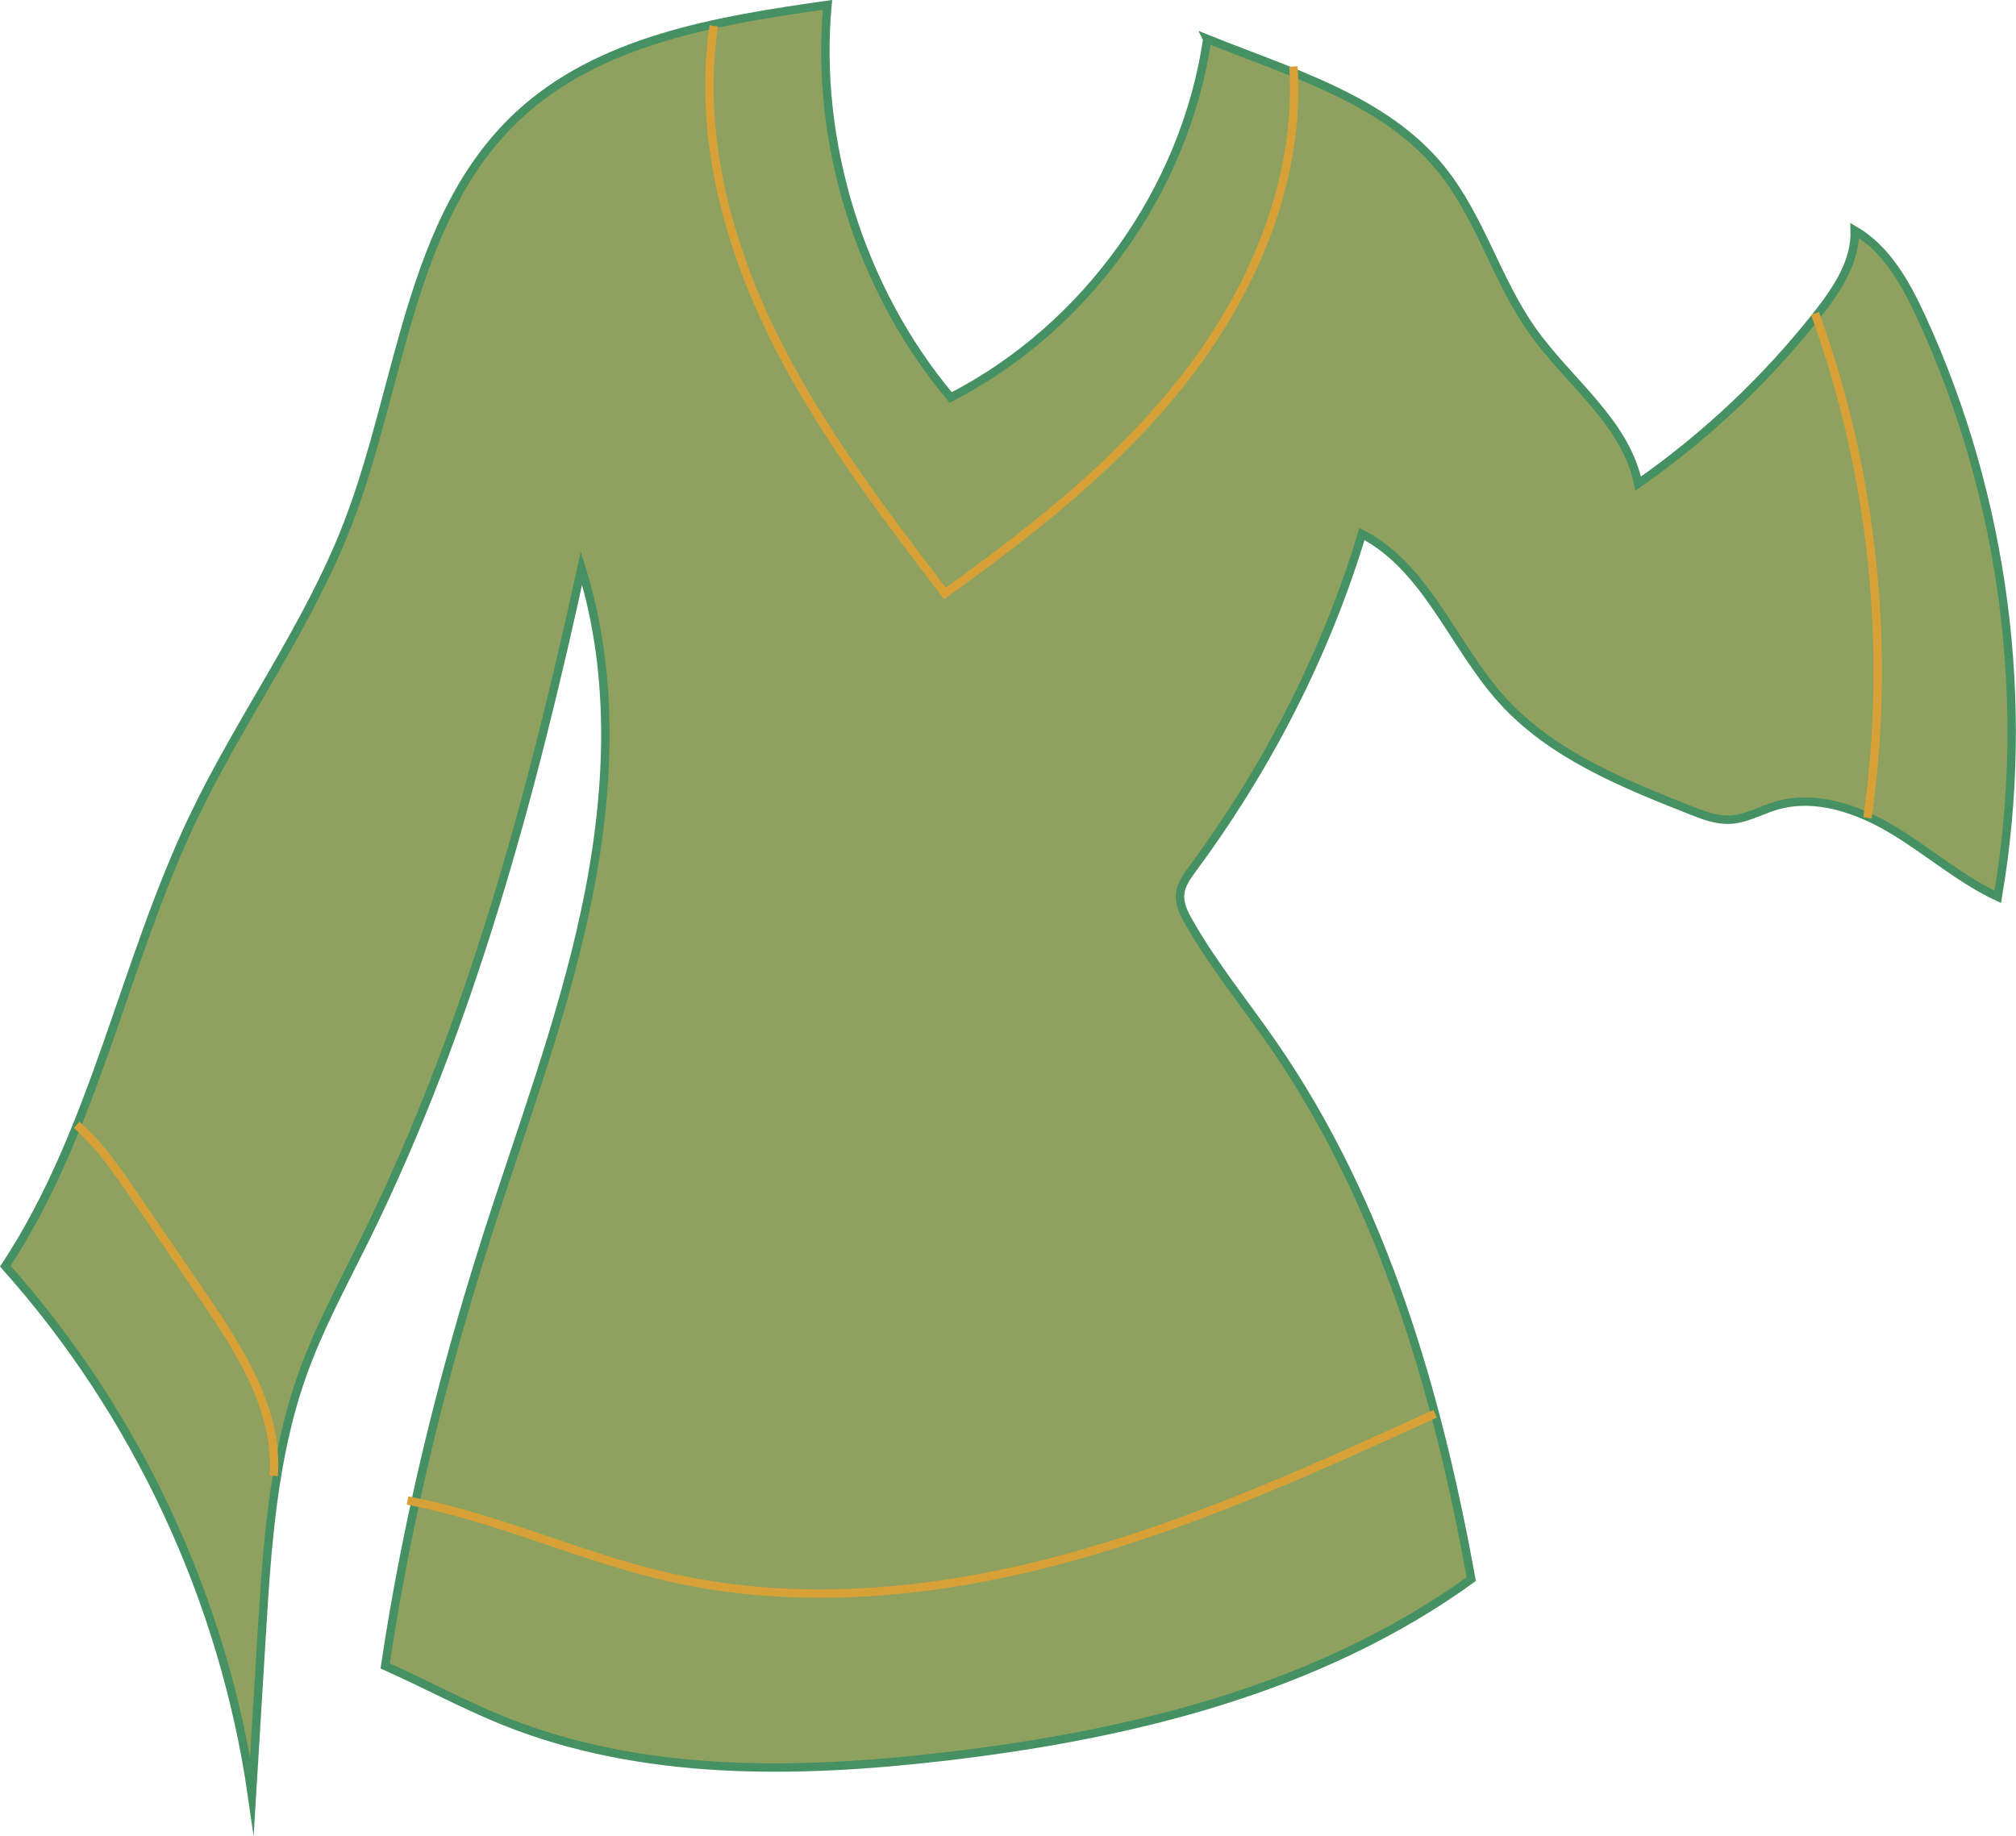 <?xml version="1.0" encoding="UTF-8"?>
<svg id="Layer_2" data-name="Layer 2" xmlns="http://www.w3.org/2000/svg" viewBox="0 0 240 218.61">
  <defs>
    <style>
      .cls-1 {
        fill: none;
        stroke: #d7a137;
      }

      .cls-1, .cls-2 {
        stroke-miterlimit: 10;
      }

      .cls-2 {
        fill: #8ea15f;
        stroke: #469163;
      }
    </style>
  </defs>
  <g id="Indie_-_shirt" data-name="Indie - shirt">
    <path id="Shirt" class="cls-2" d="m143.72,4.67c-2.65,17.97-14.39,34.36-30.54,42.65-10.9-12.97-16.17-30.52-14.67-46.74-13.15,1.87-27.19,4.16-36.88,13.24-12.93,12.12-13.83,31.93-20.2,48.47-4.73,12.3-12.71,23.08-18.39,34.97-8.35,17.48-11.74,37.32-22.41,53.49,15.65,17.51,26,39.71,29.36,62.95.38-6.28.77-12.56,1.15-18.85.64-10.55,1.32-21.27,4.87-31.23,1.99-5.58,4.84-10.8,7.46-16.11,12.64-25.62,19.99-53.47,25.75-79.87,4.1,13.11,3.33,27.31.47,40.74s-7.76,26.33-11.91,39.41c-5.31,16.72-9.43,33.82-11.93,50.56,4.74,2.1,9.3,4.59,14.1,6.53,16.46,6.63,34.87,6.31,52.49,4.26,22.15-2.58,44.64-8.05,62.71-21.13-4.04-22.37-10.58-44.76-23.47-63.48-3.39-4.92-7.2-9.56-10.15-14.75-.58-1.02-1.14-2.13-1.04-3.3.1-1.16.83-2.16,1.52-3.1,8.9-12.04,15.82-25.53,20.13-39.8,7.73,4.01,10.85,13.31,16.69,19.77,5.87,6.49,14.31,9.91,22.44,13.12,1.5.59,3.06,1.2,4.68,1.12,1.9-.09,3.62-1.1,5.44-1.65,4.71-1.41,9.81.37,14.02,2.91s7.97,5.85,12.42,7.93c3.96-23.18.76-47.53-9.05-68.91-1.86-4.05-4.14-8.19-7.98-10.44.12,3.69-2.09,7.01-4.37,9.92-6.09,7.75-13.33,14.59-21.41,20.23-1.49-7.3-8.26-12.1-12.57-18.17-4.29-6.04-6.23-13.55-10.9-19.3-6.67-8.21-17.56-11.36-27.85-15.48Z"/>
    <g id="Details">
      <g>
        <path class="cls-1" d="m9.13,133.92c2.77,2.45,4.88,5.53,6.96,8.58,2.69,3.95,5.38,7.9,8.08,11.84,4.4,6.45,8.99,13.58,8.41,21.37"/>
        <path class="cls-1" d="m216.07,37.31c6.93,19.11,9.1,39.93,6.25,60.06"/>
        <path class="cls-1" d="m84.98,3.08c-1.85,12.37,1.35,25.08,6.81,36.34s13.11,21.28,20.7,31.23c10.66-7.64,21.11-15.87,29.06-26.29,7.95-10.43,13.27-23.35,12.43-36.44"/>
        <path class="cls-1" d="m48.52,178.65c10.64,2,20.6,6.74,31.16,9.14,15.44,3.52,31.69,1.94,46.98-2.19,15.29-4.12,29.79-10.7,44.19-17.28"/>
      </g>
    </g>
  </g>
</svg>